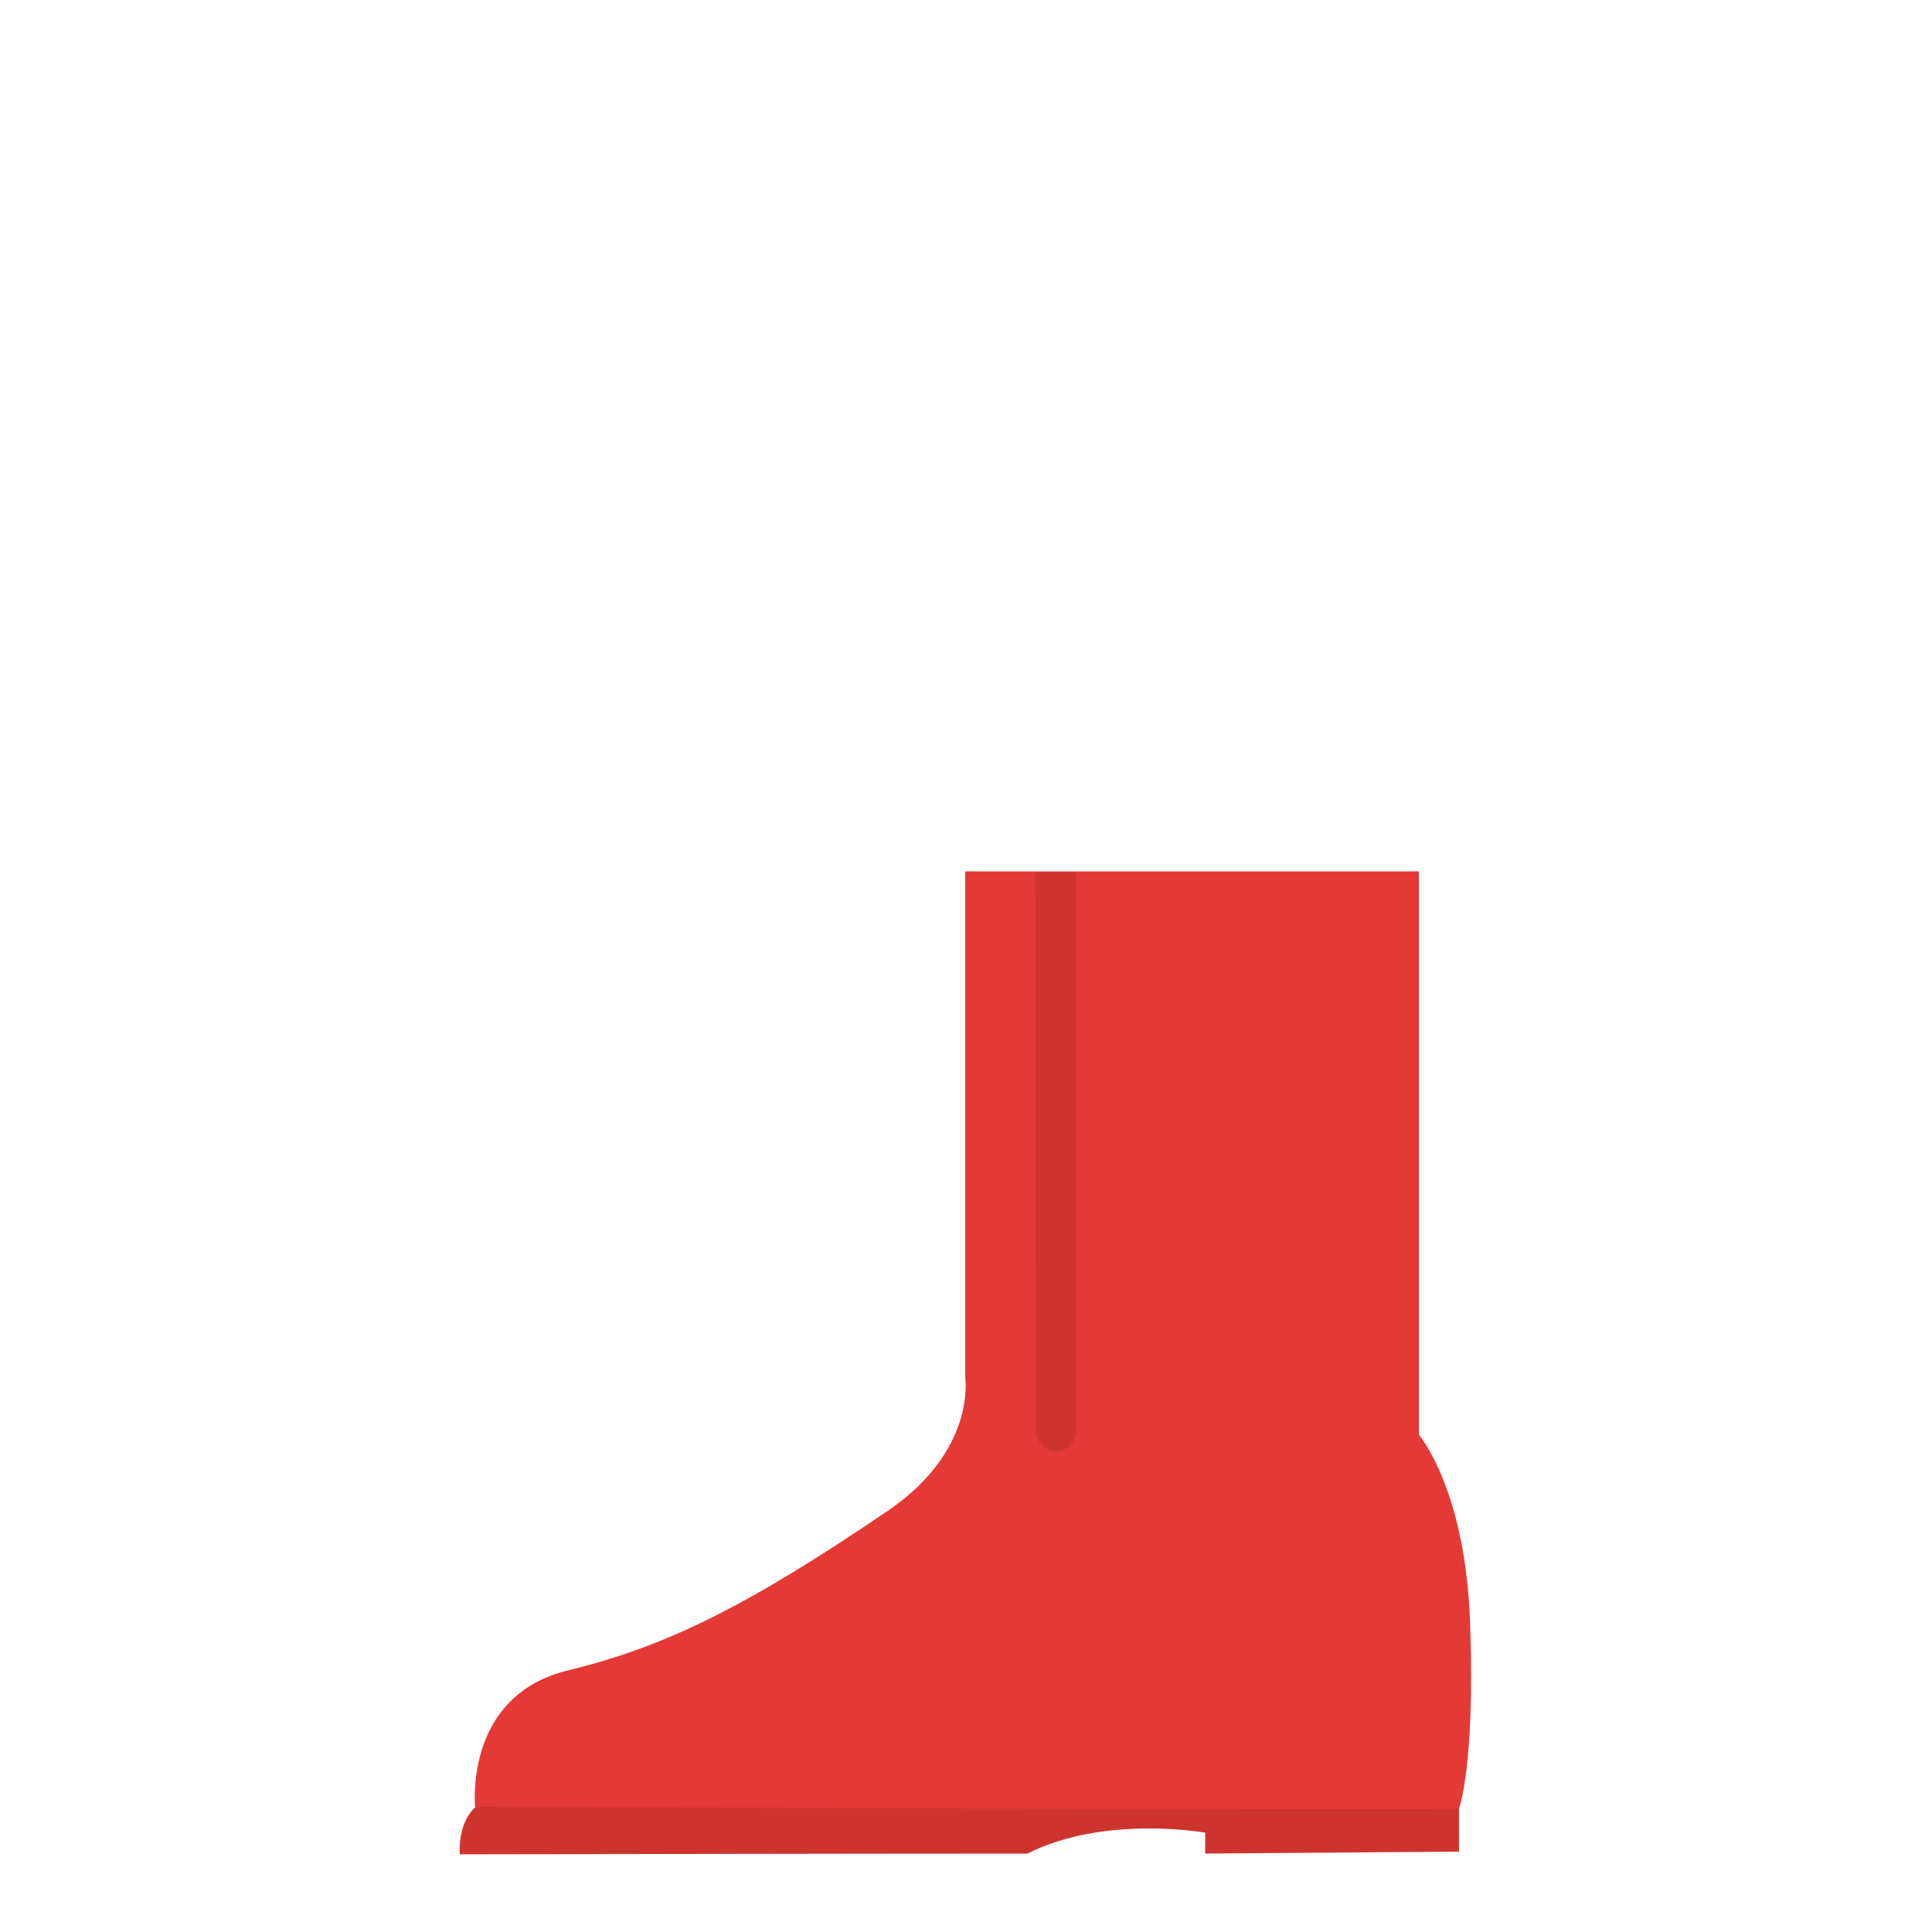 <?xml version="1.0" encoding="utf-8"?>
<!-- Generator: Adobe Illustrator 18.0.0, SVG Export Plug-In . SVG Version: 6.00 Build 0)  -->
<!DOCTYPE svg PUBLIC "-//W3C//DTD SVG 1.1//EN" "http://www.w3.org/Graphics/SVG/1.1/DTD/svg11.dtd">
<svg version="1.1" id="content" xmlns="http://www.w3.org/2000/svg" xmlns:xlink="http://www.w3.org/1999/xlink" x="0px" y="0px"
	 width="500px" height="500px" viewBox="0 0 500 500" enable-background="new 0 0 500 500" xml:space="preserve">
<rect id="position" display="none" fill="none" stroke="#000000" width="500" height="500"/>
<g id="bounds" display="none">
	<rect x="0.2" y="80.2" display="inline" fill="none" stroke="#EAEAEA" stroke-miterlimit="10" width="499.5" height="499.5"/>
</g>
<g>
	<path fill="#CE342E" d="M377.6,466.1v13.1l-65.7,0.5v-5.4c0,0-26-4.7-46,5.4c-44,0-146.9,0.2-146.9,0.2s-1.4-14.9,12-14.9
		s4.7-6.5,4.7-6.5l242.4-9.3L377.6,466.1z"/>
	<path fill="#E53935" d="M380.5,421.4c-0.9-35.7-13.3-50.1-13.3-50.1V225.5h-88.5h-10.6h-18.3v131.1c0,0,2.9,18.7-19.9,34.3
		c-37.5,25.5-58.2,35.4-83.3,41.5c-24.2,6.1-23.9,30.2-23.7,34.5c0,0.5,0,0.7,0,0.7s245.8,0.9,254.4,0.5c0.2,0,0.2,0,0.2,0
		C377.6,468.4,381.7,456.9,380.5,421.4z"/>
	<path fill="#CE342E" d="M268.1,370.4c0,2.9,2.5,5.2,5.2,5.2c2.9,0,5.2-2.5,5.2-5.2V225.7h-10.6L268.1,370.4L268.1,370.4z"/>
</g>
</svg>
